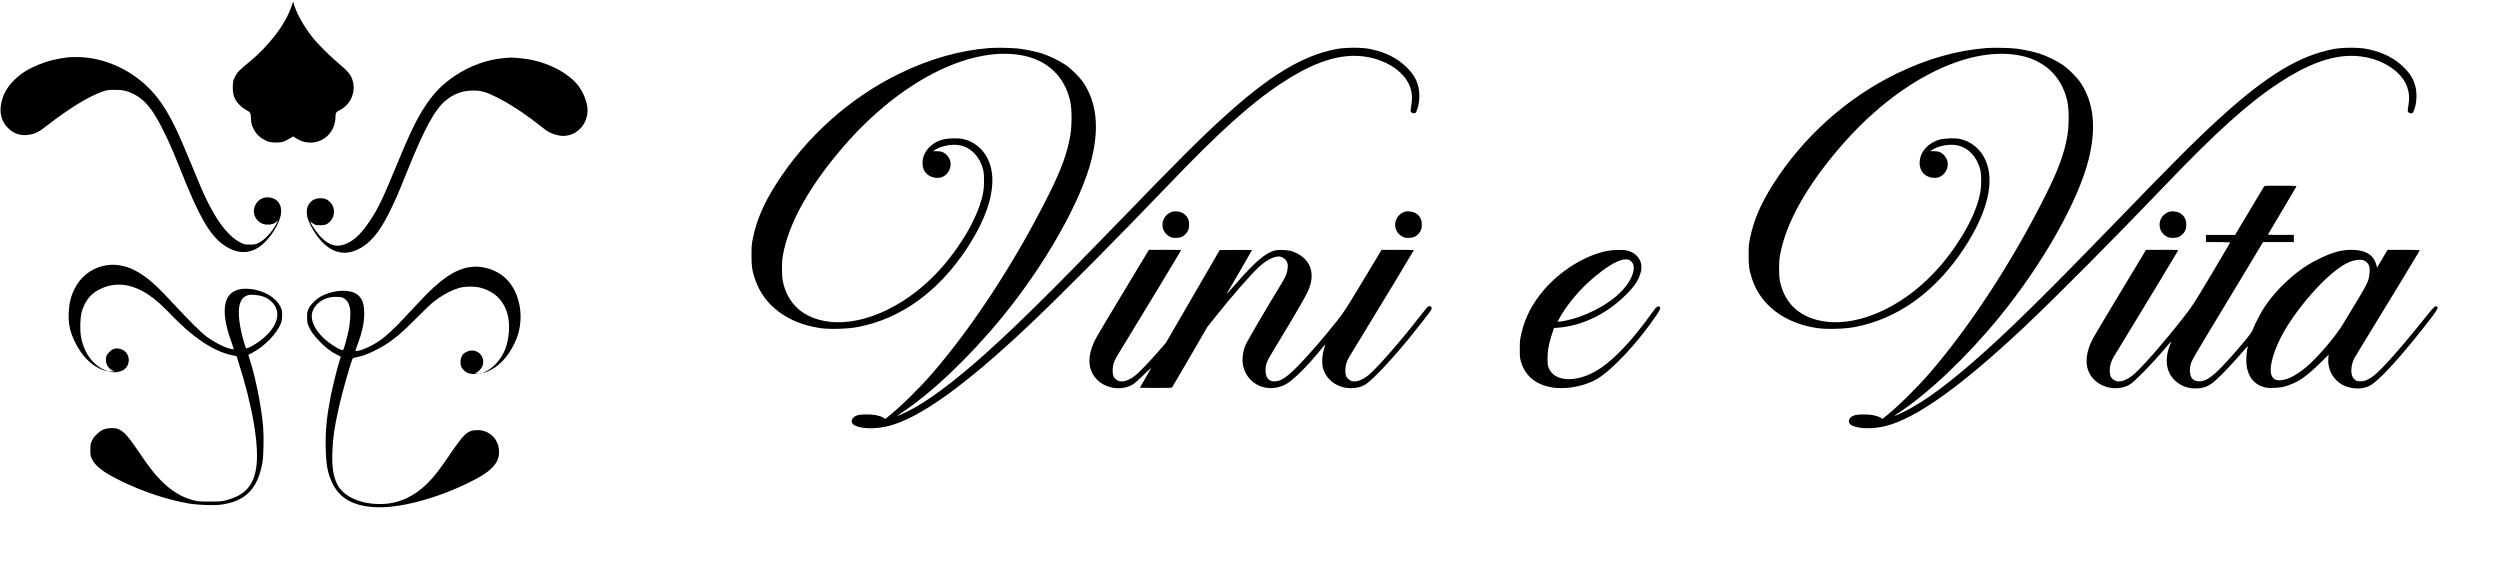 <?xml version="1.0" standalone="no"?>
<!DOCTYPE svg PUBLIC "-//W3C//DTD SVG 20010904//EN"
 "http://www.w3.org/TR/2001/REC-SVG-20010904/DTD/svg10.dtd">
<svg version="1.0" xmlns="http://www.w3.org/2000/svg"
 width="4523pt" height="1032pt" viewBox="0 0 4523 1032"
 preserveAspectRatio="xMidYMid meet">

<g transform="translate(0,1032) scale(0.1,-0.1)"
fill="#000000" stroke="none">
<path d="M5276 10215 c-100 -318 -401 -717 -771 -1020 -180 -148 -212 -181
-253 -263 -34 -69 -37 -84 -40 -176 -4 -107 13 -185 58 -258 35 -58 118 -133
184 -168 77 -39 83 -52 88 -171 4 -73 10 -97 40 -161 46 -96 114 -165 213
-214 65 -32 86 -37 168 -42 113 -6 173 9 270 68 l68 41 67 -39 c85 -51 157
-72 248 -72 256 0 454 205 454 472 0 67 11 83 78 117 206 104 303 348 222 563
-32 87 -82 145 -225 264 -154 127 -394 365 -488 484 -173 218 -320 488 -349
645 -2 12 -15 -18 -32 -70z"/>
<path d="M17891 9450 c-529 -42 -1072 -196 -1613 -459 -903 -439 -1692 -1145
-2237 -2002 -223 -351 -350 -645 -417 -966 -24 -111 -28 -152 -28 -313 -1
-203 10 -280 64 -442 158 -474 591 -798 1180 -884 174 -25 497 -16 681 20 776
148 1458 640 1972 1422 426 648 563 1213 386 1602 -89 197 -257 335 -459 378
-91 19 -273 14 -365 -11 -258 -70 -414 -301 -351 -518 28 -96 115 -162 229
-174 71 -7 130 11 179 55 103 93 117 242 30 342 -52 62 -103 84 -189 85 l-72
0 49 31 c111 70 307 103 443 74 196 -40 355 -208 413 -435 24 -96 24 -298 0
-425 -74 -385 -345 -880 -723 -1321 -592 -690 -1409 -1089 -2063 -1009 -454
56 -746 310 -836 726 -23 107 -23 345 0 474 103 583 484 1263 1112 1986 1002
1153 2245 1793 3184 1638 477 -79 799 -377 902 -834 33 -151 33 -445 -1 -635
-54 -308 -160 -600 -372 -1025 -598 -1205 -1372 -2397 -2118 -3260 -227 -263
-575 -606 -789 -777 l-64 -51 -42 24 c-68 38 -167 57 -301 56 -133 0 -190 -14
-237 -59 -47 -45 -35 -108 25 -139 126 -66 394 -69 626 -8 554 145 1363 725
2495 1789 534 501 1655 1629 2531 2545 940 982 1506 1493 2069 1865 510 336
932 495 1317 495 469 0 904 -246 1014 -574 32 -99 39 -194 21 -300 -9 -54 -16
-106 -16 -116 0 -28 27 -50 61 -50 26 0 33 6 49 44 51 115 64 306 30 440 -33
130 -91 227 -200 337 -171 173 -376 279 -664 341 -146 32 -450 32 -616 1 -621
-119 -1217 -480 -2066 -1255 -412 -375 -807 -769 -1889 -1888 -1187 -1226
-1830 -1861 -2400 -2371 -578 -517 -1050 -867 -1400 -1039 -193 -95 -236 -109
-134 -42 550 358 1244 1016 1838 1741 782 955 1432 2103 1620 2862 141 569 92
1026 -149 1385 -70 103 -223 255 -331 326 -105 71 -283 156 -409 198 -105 34
-289 73 -420 90 -122 15 -416 20 -549 10z"/>
<path d="M35931 9450 c-529 -42 -1072 -196 -1613 -459 -903 -439 -1692 -1145
-2237 -2002 -223 -351 -350 -645 -417 -966 -24 -111 -28 -152 -28 -313 -1
-203 10 -280 64 -442 158 -474 591 -798 1180 -884 174 -25 497 -16 681 20 776
148 1458 640 1972 1422 426 648 563 1213 386 1602 -89 197 -257 335 -459 378
-91 19 -273 14 -365 -11 -258 -70 -414 -301 -351 -518 28 -96 115 -162 229
-174 71 -7 130 11 179 55 103 93 117 242 30 342 -52 62 -103 84 -189 85 l-72
0 49 31 c111 70 307 103 443 74 196 -40 355 -208 413 -435 24 -96 24 -298 0
-425 -74 -385 -345 -880 -723 -1321 -592 -690 -1409 -1089 -2063 -1009 -454
56 -746 310 -836 726 -23 107 -23 345 0 474 103 583 484 1263 1112 1986 1002
1153 2245 1793 3184 1638 477 -79 799 -377 902 -834 33 -151 33 -445 -1 -635
-54 -308 -160 -600 -372 -1025 -598 -1205 -1372 -2397 -2118 -3260 -227 -263
-575 -606 -789 -777 l-64 -51 -42 24 c-68 38 -167 57 -301 56 -133 0 -190 -14
-237 -59 -47 -45 -35 -108 25 -139 126 -66 394 -69 626 -8 554 145 1363 725
2495 1789 534 501 1655 1629 2531 2545 940 982 1506 1493 2069 1865 510 336
932 495 1317 495 469 0 904 -246 1014 -574 32 -99 39 -194 21 -300 -9 -54 -16
-106 -16 -116 0 -28 27 -50 61 -50 26 0 33 6 49 44 51 115 64 306 30 440 -33
130 -91 227 -200 337 -171 173 -376 279 -664 341 -146 32 -450 32 -616 1 -621
-119 -1217 -480 -2066 -1255 -412 -375 -807 -769 -1889 -1888 -1187 -1226
-1830 -1861 -2400 -2371 -578 -517 -1050 -867 -1400 -1039 -193 -95 -236 -109
-134 -42 550 358 1244 1016 1838 1741 782 955 1432 2103 1620 2862 141 569 92
1026 -149 1385 -70 103 -223 255 -331 326 -105 71 -283 156 -409 198 -105 34
-289 73 -420 90 -122 15 -416 20 -549 10z"/>
<path d="M1235 9283 c-211 -25 -366 -63 -528 -129 -192 -78 -314 -153 -435
-268 -128 -122 -202 -244 -242 -400 -49 -193 -10 -358 114 -482 101 -101 227
-144 365 -124 132 19 188 47 369 189 377 293 734 510 975 593 85 29 102 32
222 32 151 0 218 -15 340 -75 159 -78 281 -203 409 -419 135 -228 271 -520
439 -945 328 -830 523 -1175 765 -1353 265 -196 521 -190 744 17 144 132 285
368 309 516 31 187 -69 315 -247 315 -176 0 -296 -200 -215 -358 46 -88 126
-136 226 -136 73 0 116 15 164 58 l23 21 -22 -45 c-79 -156 -214 -306 -326
-361 -63 -31 -76 -34 -164 -34 -88 0 -101 3 -163 33 -243 120 -477 441 -707
967 -29 66 -107 255 -175 420 -260 634 -382 885 -556 1140 -310 456 -827 768
-1371 825 -89 9 -249 11 -313 3z"/>
<path d="M9117 9269 c-299 -25 -618 -139 -883 -318 -224 -150 -377 -304 -529
-531 -165 -247 -287 -498 -553 -1145 -231 -561 -312 -728 -457 -945 -147 -221
-262 -337 -400 -405 -175 -87 -312 -62 -466 83 -62 58 -164 193 -203 269 l-16
32 52 -32 c47 -29 58 -32 132 -32 90 1 122 13 177 67 93 94 96 252 6 346 -53
56 -102 76 -182 76 -178 1 -280 -150 -234 -342 31 -127 153 -333 267 -450 222
-229 478 -256 744 -79 167 111 304 287 456 584 104 205 170 355 331 755 319
794 505 1135 707 1302 145 120 303 177 489 178 143 1 230 -22 412 -112 250
-122 533 -308 843 -554 103 -82 158 -111 258 -137 90 -23 149 -24 225 -4 80
21 125 46 189 104 93 85 148 215 148 350 0 137 -81 339 -189 467 -169 202
-487 372 -831 443 -86 18 -322 43 -374 40 -12 -1 -65 -5 -119 -10z"/>
<path d="M40956 6938 c-7 -13 -127 -213 -266 -445 l-253 -423 -263 0 -264 0 0
-65 0 -65 220 0 c121 0 220 -3 220 -6 0 -3 -154 -263 -341 -577 -323 -541
-351 -583 -503 -777 -382 -487 -791 -952 -930 -1057 -169 -127 -300 -138 -380
-30 -32 43 -35 171 -6 257 24 74 15 58 295 515 277 451 925 1524 925 1530 0 3
-132 5 -292 5 l-293 -1 -106 -177 c-58 -97 -257 -427 -441 -732 -184 -305
-362 -604 -396 -665 -178 -320 -176 -592 8 -776 167 -168 462 -203 655 -77 75
48 391 369 564 573 85 99 160 187 168 195 7 8 2 -14 -13 -50 -108 -266 -78
-498 85 -654 108 -103 247 -152 406 -143 109 6 180 31 267 94 82 59 299 278
463 467 180 207 187 215 181 191 -13 -48 -26 -166 -26 -240 0 -268 128 -450
348 -496 84 -17 270 -6 357 21 236 74 359 157 633 424 l152 149 -6 -69 c-12
-143 40 -288 141 -389 73 -72 138 -109 241 -135 126 -33 264 -21 367 31 141
72 467 416 879 931 335 419 376 480 337 503 -30 19 -63 -13 -205 -192 -416
-525 -811 -970 -950 -1069 -102 -73 -165 -97 -240 -92 -54 3 -69 8 -95 33 -44
42 -59 83 -59 163 0 72 19 151 52 217 12 22 85 144 163 270 248 401 1014 1662
1022 1682 4 10 -55 13 -288 13 l-294 -1 -95 -161 -94 -160 -12 43 c-47 187
-196 278 -451 279 -176 0 -334 -41 -550 -145 -73 -35 -172 -87 -220 -116 -293
-177 -602 -472 -795 -761 -72 -106 -180 -312 -219 -417 -25 -65 -115 -180
-358 -456 -345 -391 -480 -494 -632 -483 -101 7 -149 72 -149 200 0 50 8 93
24 139 14 41 121 228 278 485 140 230 427 706 638 1057 l383 637 279 0 278 0
0 65 0 65 -235 0 c-129 0 -235 2 -235 4 0 2 115 196 256 432 141 236 259 435
261 441 4 10 -57 13 -286 13 -291 0 -291 0 -305 -22z m1811 -1329 c40 -15 81
-57 95 -98 18 -55 12 -166 -14 -256 -20 -65 -59 -137 -209 -385 -102 -168
-214 -354 -250 -414 -131 -221 -474 -621 -674 -785 -187 -153 -347 -231 -474
-231 -74 0 -116 26 -143 87 -48 110 8 359 147 648 251 522 877 1230 1230 1391
110 51 227 68 292 43z"/>
<path d="M21210 6491 c-216 -70 -243 -349 -45 -454 30 -16 58 -21 110 -21 78
0 130 21 176 71 48 51 63 92 63 168 0 101 -42 173 -128 217 -43 22 -136 32
-176 19z"/>
<path d="M25420 6491 c-216 -70 -243 -349 -45 -454 30 -16 58 -21 110 -21 78
0 130 21 176 71 48 51 63 92 63 168 0 101 -42 173 -128 217 -43 22 -136 32
-176 19z"/>
<path d="M39250 6491 c-216 -70 -243 -349 -45 -454 30 -16 58 -21 110 -21 78
0 130 21 176 71 48 51 63 92 63 168 0 101 -42 173 -128 217 -43 22 -136 32
-176 19z"/>
<path d="M20679 5622 c-58 -97 -257 -427 -441 -732 -184 -305 -362 -604 -396
-665 -178 -320 -176 -592 8 -776 168 -169 463 -203 655 -77 28 18 112 93 188
167 75 74 137 132 137 129 0 -3 -47 -86 -104 -184 l-104 -179 286 -3 c221 -2
289 1 298 10 6 7 152 256 324 553 l313 540 176 220 c276 345 570 683 738 847
128 125 278 208 377 208 55 0 118 -39 144 -90 20 -38 23 -56 19 -110 -7 -92
-32 -160 -106 -280 -302 -494 -625 -1047 -659 -1127 -52 -123 -67 -279 -37
-392 87 -328 443 -478 756 -320 135 68 406 336 668 662 30 37 56 66 57 64 2
-2 -8 -39 -23 -82 -30 -96 -41 -234 -24 -317 48 -231 261 -392 516 -391 106 1
195 25 270 75 121 79 460 439 771 818 171 209 391 492 409 526 25 49 -23 87
-67 52 -8 -7 -82 -98 -164 -203 -366 -467 -780 -938 -918 -1042 -169 -127
-300 -138 -380 -30 -32 43 -35 171 -6 257 24 74 15 58 295 515 277 451 925
1524 925 1530 0 3 -132 5 -292 5 l-293 -1 -335 -557 c-304 -504 -348 -573
-474 -732 -262 -328 -488 -589 -705 -813 -194 -199 -312 -277 -422 -277 -110
0 -165 69 -163 205 2 105 21 155 141 352 366 603 578 967 626 1072 151 333 43
609 -283 723 -71 25 -226 35 -303 19 -169 -36 -359 -195 -710 -596 -77 -88
-149 -169 -160 -180 -20 -20 -20 -20 0 15 11 19 116 198 232 396 116 199 211
365 211 368 0 4 -131 5 -292 4 l-292 -3 -485 -837 -486 -838 -113 -130 c-184
-212 -378 -415 -445 -466 -170 -128 -301 -139 -381 -31 -32 43 -35 171 -6 257
24 74 15 58 295 515 277 451 925 1524 925 1530 0 3 -132 5 -292 5 l-293 -1
-106 -177z"/>
<path d="M29075 5780 c-395 -79 -840 -353 -1138 -700 -214 -249 -344 -499
-413 -795 -24 -103 -28 -142 -28 -275 -1 -120 3 -170 17 -220 80 -290 308
-461 650 -489 241 -19 530 45 731 163 274 161 751 672 1075 1154 69 102 80
132 56 152 -24 20 -59 -1 -102 -62 -234 -328 -427 -563 -623 -758 -218 -219
-411 -356 -601 -427 -340 -128 -625 -57 -691 172 -16 57 -13 231 8 346 9 54
35 153 58 221 l41 123 85 7 c438 38 876 253 1220 598 159 159 229 268 266 411
47 182 -59 343 -256 388 -70 16 -254 12 -355 -9z m425 -178 c80 -59 78 -186
-7 -341 -49 -92 -108 -164 -210 -262 -223 -212 -619 -411 -950 -478 -100 -21
-153 -26 -153 -16 0 3 28 52 62 108 157 260 377 511 632 719 309 253 523 345
626 270z"/>
<path d="M1865 5509 c-230 -56 -409 -200 -516 -414 -68 -137 -99 -264 -106
-430 -9 -210 22 -348 122 -550 121 -244 298 -418 501 -491 84 -31 106 -30 31
0 -158 65 -298 215 -373 400 -56 137 -77 266 -71 436 5 161 24 245 78 353 70
138 154 218 300 286 270 125 565 85 862 -116 124 -84 235 -182 391 -346 413
-432 790 -681 1133 -748 l63 -12 30 -94 c262 -819 384 -1538 325 -1927 -49
-324 -205 -495 -532 -583 -91 -25 -112 -27 -308 -27 -197 0 -216 2 -310 27
-204 55 -384 165 -566 347 -128 128 -228 257 -428 553 -156 231 -246 334 -329
374 -48 24 -68 27 -141 27 -117 -1 -182 -27 -265 -105 -44 -41 -72 -77 -92
-121 -26 -57 -29 -73 -29 -168 0 -95 3 -110 28 -163 67 -136 202 -239 512
-392 405 -199 854 -349 1245 -415 157 -27 449 -37 572 -21 445 59 666 279 754
752 22 116 30 472 15 651 -30 359 -129 863 -240 1216 l-29 92 84 44 c214 114
434 342 505 524 17 43 23 79 23 147 1 83 -2 96 -32 157 -80 164 -289 289 -529
318 -220 27 -373 -36 -436 -179 -77 -172 -49 -430 85 -794 22 -59 38 -110 35
-113 -10 -11 -112 16 -188 50 -92 40 -232 122 -314 185 -93 72 -318 295 -550
546 -337 365 -484 497 -680 613 -206 121 -428 160 -630 111z m2876 -547 c83
-29 117 -49 172 -100 209 -196 97 -507 -268 -750 -98 -65 -186 -106 -196 -91
-4 7 -22 62 -39 122 -80 271 -109 527 -76 657 27 105 67 152 156 181 40 14
190 2 251 -19z"/>
<path d="M8505 5489 c-278 -43 -541 -223 -918 -629 -354 -380 -401 -429 -519
-538 -141 -129 -186 -162 -319 -238 -145 -82 -319 -139 -319 -104 0 5 13 42
29 82 88 222 131 414 131 580 -1 167 -28 256 -101 329 -123 123 -437 117 -681
-13 -86 -45 -191 -150 -225 -224 -23 -51 -27 -72 -27 -154 0 -80 4 -105 26
-156 40 -96 92 -169 196 -276 115 -119 198 -183 308 -240 l81 -42 -29 -89
c-43 -138 -123 -464 -157 -637 -72 -372 -95 -615 -88 -928 6 -305 37 -463 122
-637 134 -274 379 -411 775 -431 430 -23 1091 150 1685 441 217 106 333 179
418 263 91 90 129 165 135 272 14 246 -172 432 -416 418 -160 -10 -221 -68
-501 -482 -78 -114 -176 -251 -218 -303 -342 -425 -723 -599 -1188 -542 -279
34 -506 162 -598 336 -76 145 -103 314 -94 592 9 250 34 430 109 771 64 296
236 903 261 926 7 6 41 16 77 23 100 20 174 46 315 115 257 126 432 261 735
566 118 119 250 247 293 284 162 139 359 249 522 291 104 27 277 26 378 -3
273 -78 439 -260 493 -540 32 -169 9 -402 -57 -574 -64 -164 -201 -323 -339
-392 -91 -45 -70 -47 32 -2 197 86 358 257 479 510 65 137 99 269 106 417 17
339 -116 653 -343 815 -160 114 -388 172 -569 143z m-2307 -554 c73 -31 112
-87 133 -194 16 -84 6 -254 -25 -403 -24 -120 -81 -323 -96 -348 -11 -18 -82
14 -201 91 -223 146 -369 352 -369 520 0 146 126 286 301 333 74 20 210 20
257 1z"/>
<path d="M2095 4016 c-5 -3 -22 -7 -38 -10 -34 -8 -103 -69 -124 -110 -9 -17
-16 -56 -17 -86 0 -87 47 -161 124 -194 l35 -15 -60 -2 -60 -2 64 -9 c81 -13
179 9 231 50 119 97 103 284 -32 353 -36 18 -104 32 -123 25z"/>
<path d="M8443 3956 c-69 -33 -105 -87 -111 -166 -6 -76 10 -120 60 -169 50
-50 115 -72 212 -69 63 1 66 2 26 7 l-45 6 31 13 c51 22 105 85 119 139 46
177 -126 318 -292 239z"/>
<path d="M8688 3563 c6 -2 18 -2 25 0 6 3 1 5 -13 5 -14 0 -19 -2 -12 -5z"/>
</g>
</svg>
